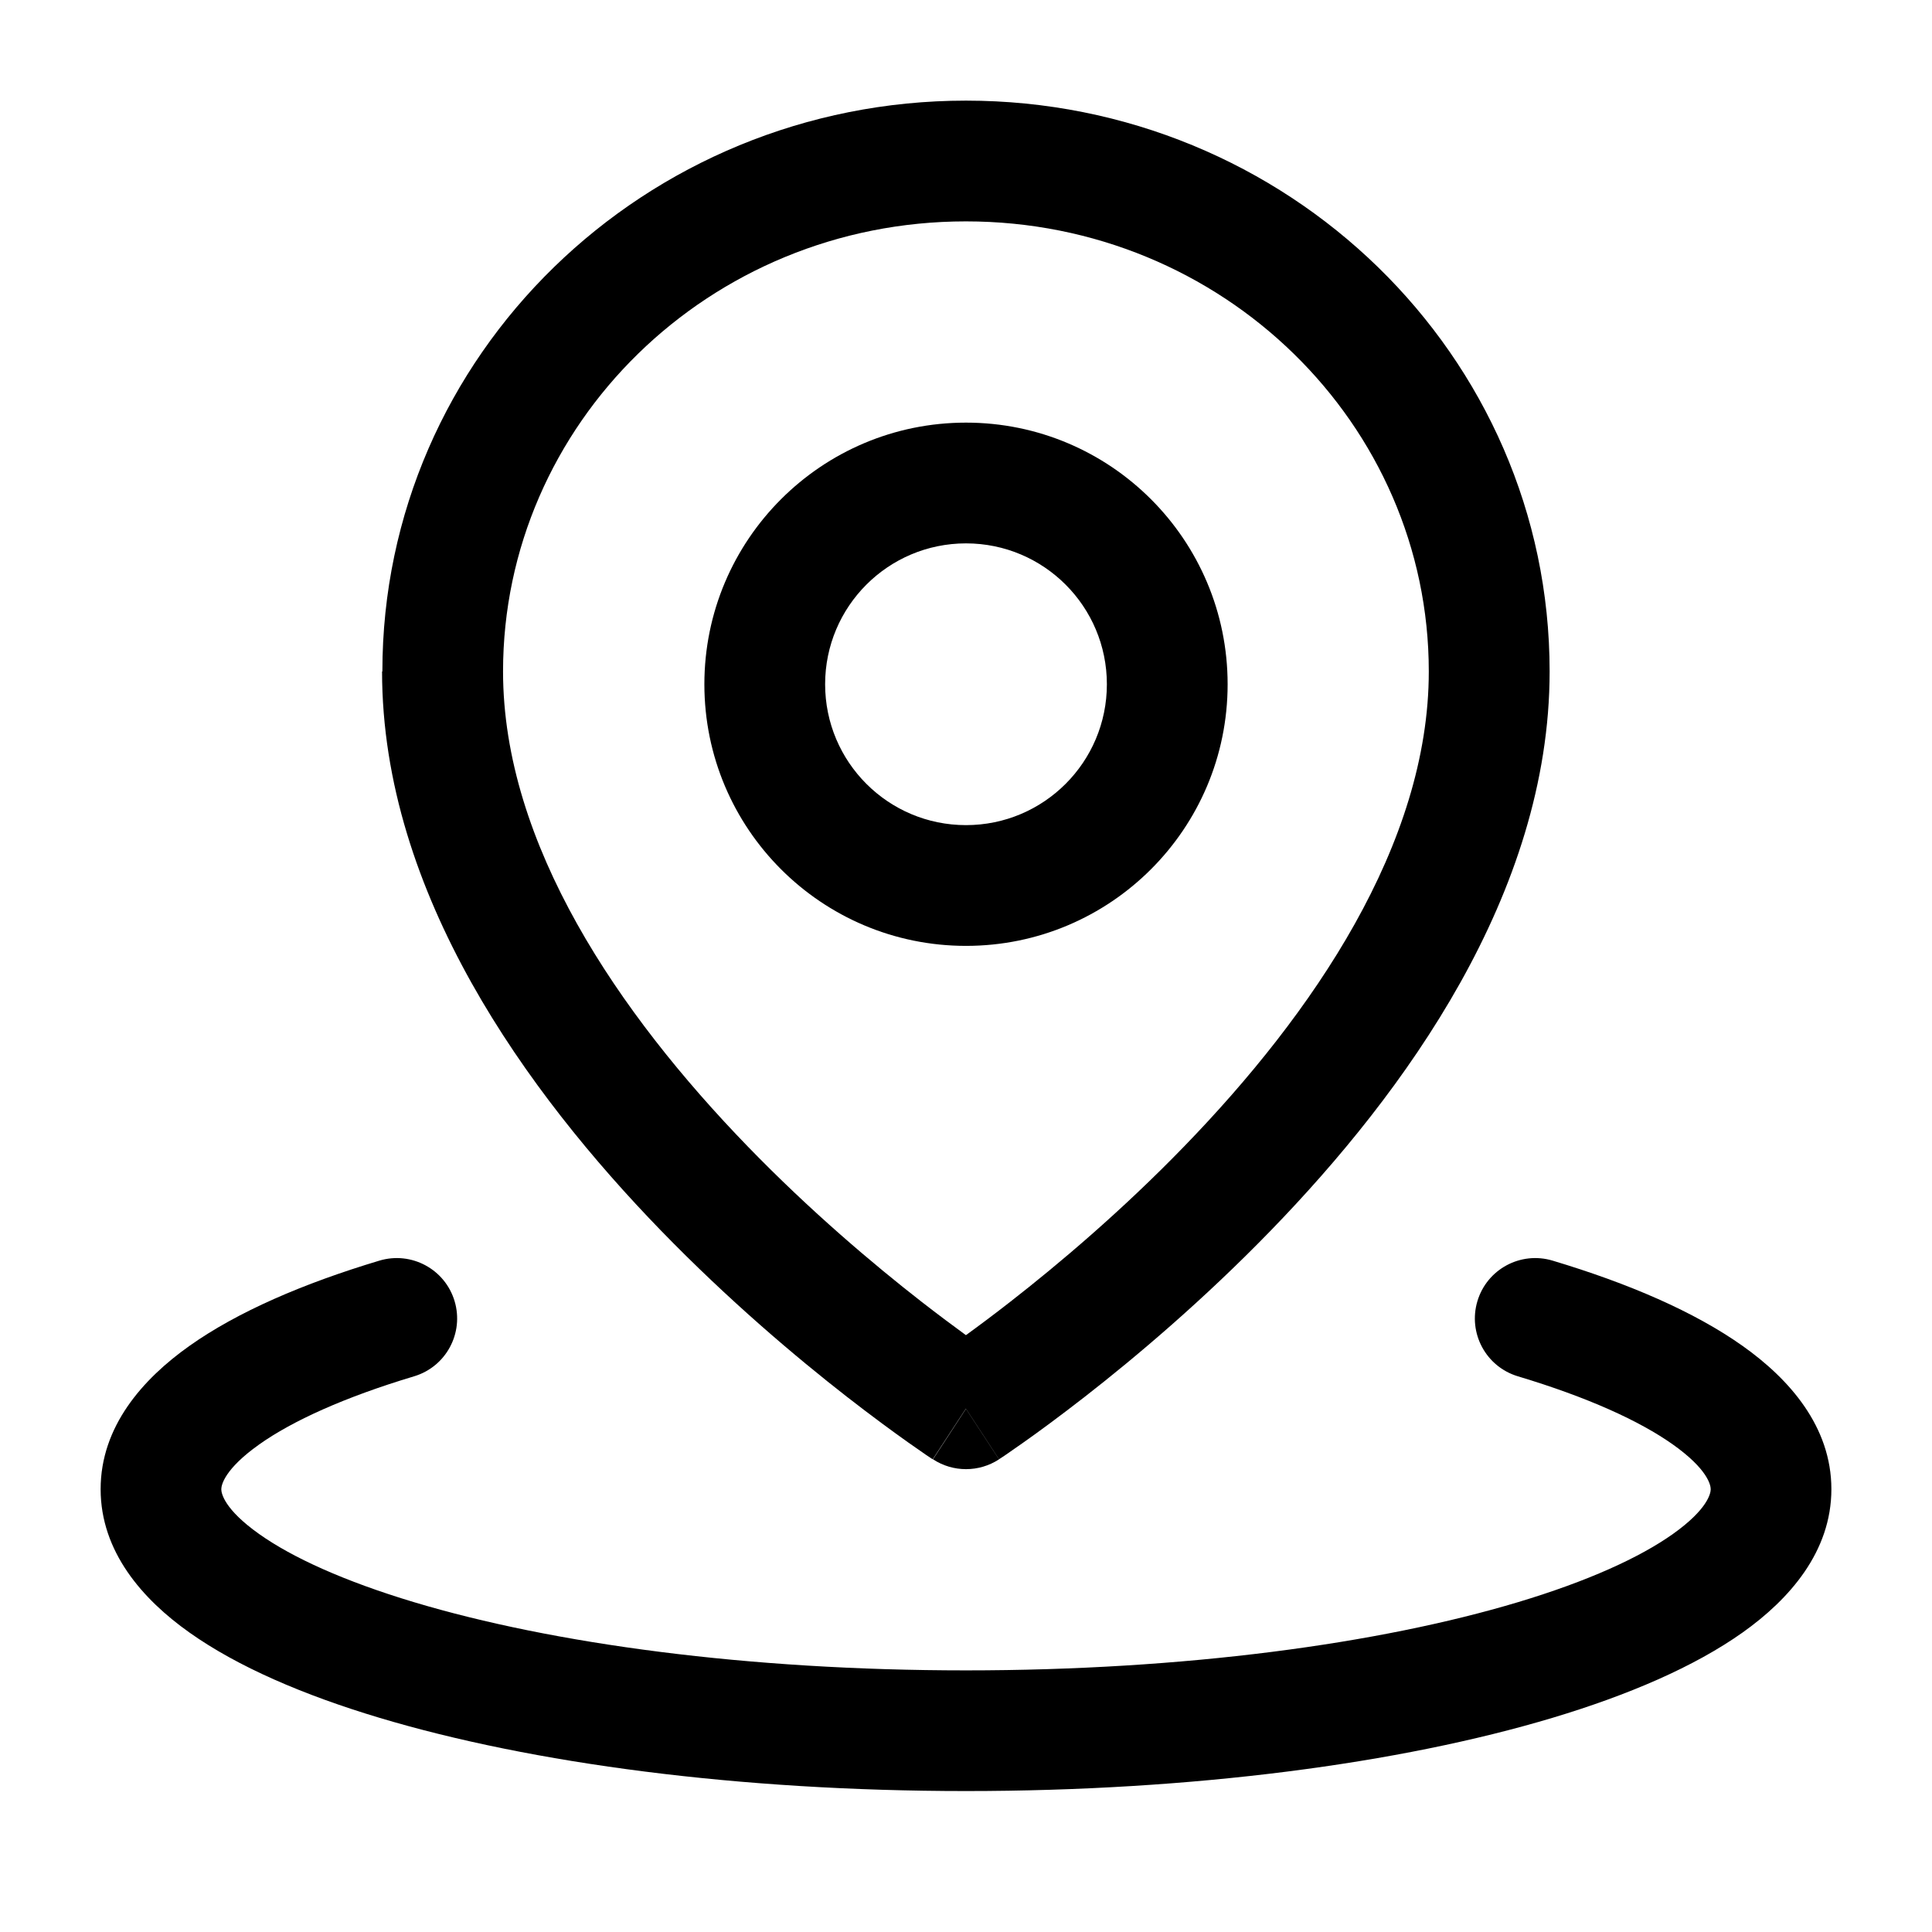 <!-- icon666.com - MILLIONS vector ICONS FREE --><svg fill="none" viewBox="0 0 24 24" xmlns="http://www.w3.org/2000/svg"><g clip-rule="evenodd" fill="rgb(0,0,0)" fill-rule="evenodd"><path d="m5.647 16.163c.119.397-.106.815-.503.934-.866.26-1.512.554-1.925.847-.432.307-.47.505-.47.556s.037.249.47.556c.413.293 1.059.587 1.925.847 1.722.517 4.146.847 6.856.847 2.709 0 5.133-.33 6.856-.847.866-.26 1.512-.554 1.925-.847.432-.307.47-.505.47-.556s-.037-.249-.47-.556c-.413-.293-1.059-.587-1.925-.847-.397-.119-.622-.537-.503-.934s.537-.622.934-.503c.944.283 1.762.635 2.361 1.06.58.411 1.102 1.002 1.102 1.779s-.522 1.368-1.102 1.78c-.599.425-1.418.777-2.361 1.06-1.897.569-4.473.91-7.287.91-2.813 0-5.389-.341-7.287-.91-.944-.283-1.762-.635-2.361-1.06-.58-.411-1.102-1.002-1.102-1.78s.522-1.368 1.102-1.779c.599-.425 1.418-.777 2.361-1.06.397-.119.815.106.934.503z"></path><path d="m4.75 8.341c0-3.934 3.264-7.091 7.25-7.091 3.986 0 7.25 3.157 7.25 7.091 0 2.764-1.809 5.239-3.462 6.943-.843.869-1.683 1.577-2.312 2.067-.315.245-.578.438-.764.569-.093.066-.167.117-.218.152-.026.017-.046.031-.06.04l-.017.011-.005.003-.002.001-.001 0c-0.0 0-0.0 0-.411-.628-.41.628-.41.628-.411.628l-.001-0-.002-.001-.005-.003-.017-.011c-.014-.009-.034-.023-.06-.04-.051-.035-.125-.086-.218-.152-.186-.132-.449-.324-.764-.569-.629-.49-1.469-1.198-2.312-2.067-1.652-1.704-3.462-4.179-3.462-6.943zm7.25 9.159-.41.628c.249.163.571.163.821 0zm0-.915c.152-.11.34-.25.554-.417.59-.46 1.375-1.121 2.157-1.928 1.598-1.648 3.038-3.752 3.038-5.899 0-3.07-2.557-5.591-5.75-5.591-3.193 0-5.75 2.521-5.75 5.591 0 2.147 1.441 4.251 3.038 5.899.782.807 1.567 1.468 2.157 1.928.215.167.403.307.554.417z"></path><path d="m8.75 8.5c0-1.795 1.455-3.25 3.25-3.25s3.25 1.455 3.25 3.25c0 1.795-1.455 3.25-3.25 3.25s-3.25-1.455-3.25-3.25zm3.25-1.75c-.967 0-1.75.784-1.75 1.75s.783 1.75 1.75 1.75 1.75-.784 1.75-1.75-.783-1.75-1.75-1.75z"></path></g></svg>